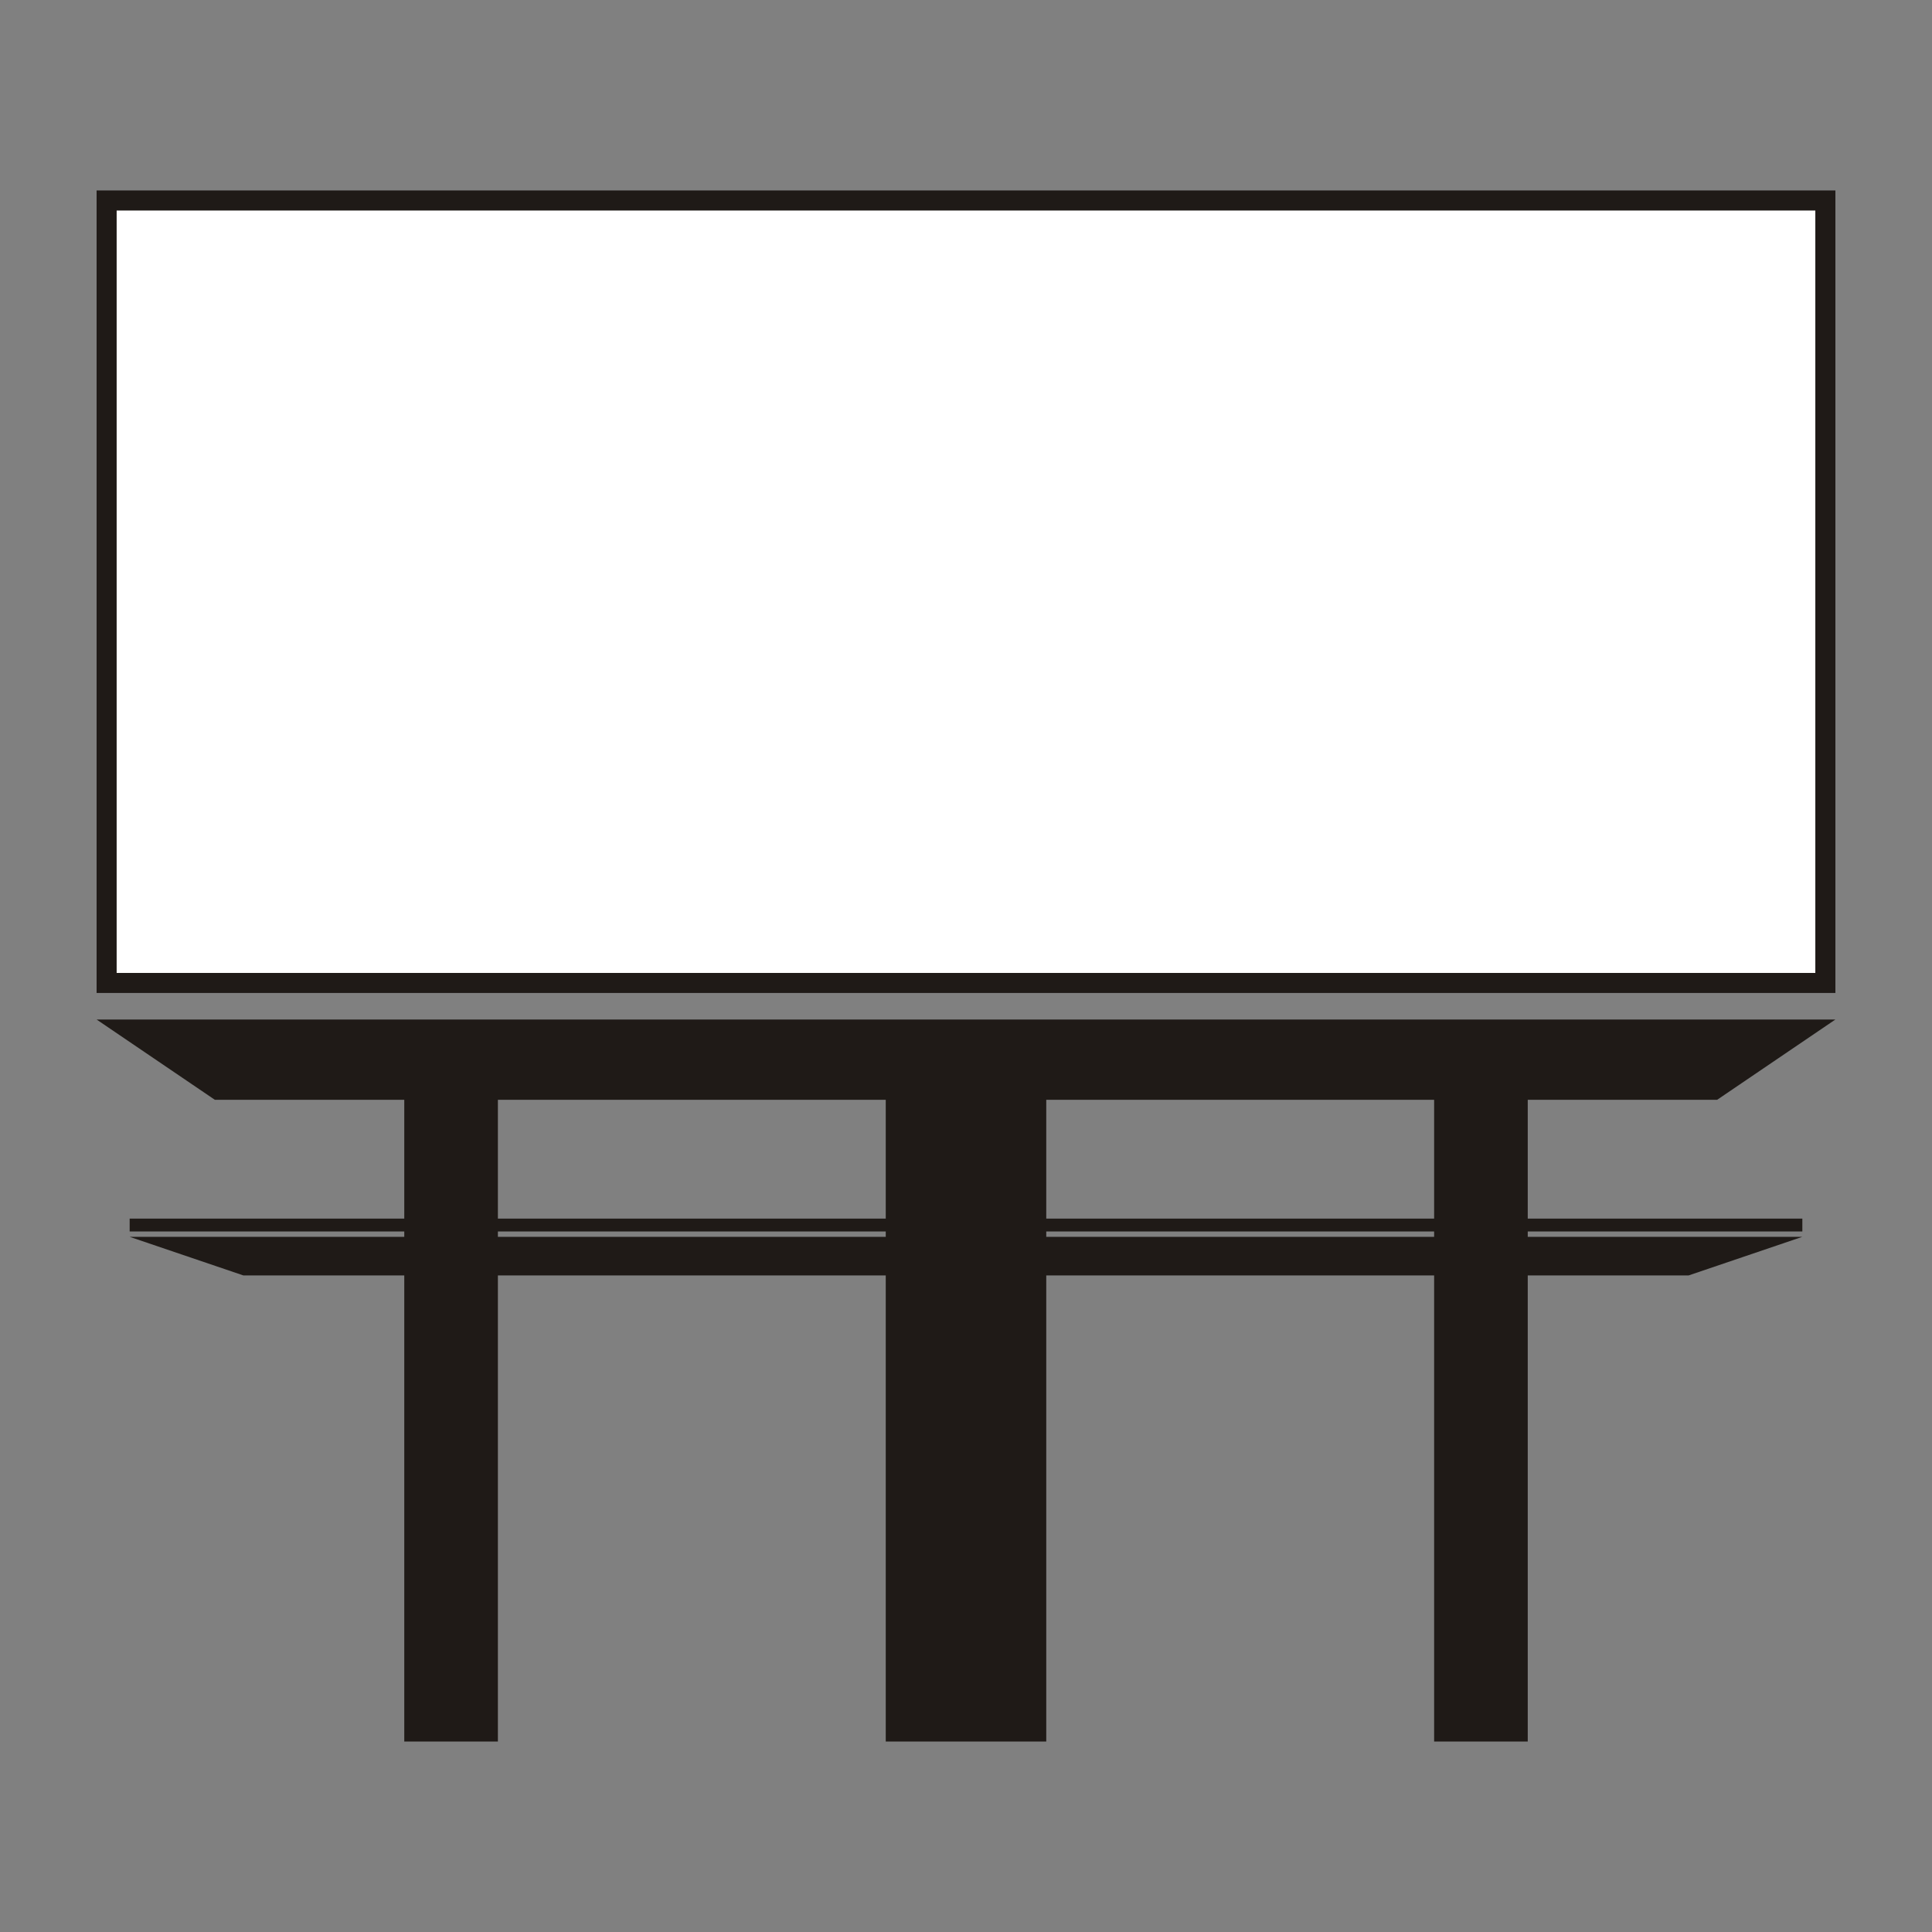 <?xml version="1.0" encoding="UTF-8"?>
<!DOCTYPE svg PUBLIC "-//W3C//DTD SVG 1.1//EN" "http://www.w3.org/Graphics/SVG/1.1/DTD/svg11.dtd">
<!-- Creator: CorelDRAW -->
<svg xmlns="http://www.w3.org/2000/svg" xml:space="preserve" width="100px" height="100px" style="shape-rendering:geometricPrecision; text-rendering:geometricPrecision; image-rendering:optimizeQuality; fill-rule:evenodd; clip-rule:evenodd"
viewBox="0 0 100 100"
 xmlns:xlink="http://www.w3.org/1999/xlink">
 <rect x="0" y="0" width="100" height="100" fill="#808080" stroke="none"/>
 <defs>
  <style type="text/css">
   <![CDATA[
    .fil0 {fill:none}
    .fil1 {fill:#1F1A17}
    .fil2 {fill:white}
   ]]>
  </style>
 </defs>
 <g id="Layer_x0020_1">
  <rect class="fil0" width="100" height="100"/>
  <g id="_92985200">
   <rect id="_91591120" class="fil1" x="5" y="9.858" width="90" height="41.538"/>
   <rect id="_63925464" class="fil2" x="6.038" y="10.897" width="87.923" height="39.462"/>
   <polygon id="_63874568" class="fil1" points="5,52.77 95,52.77 88.881,56.924 11.119,56.924 "/>
   <path id="_93185000" class="fil1" d="M79.076 55.108l0 0 0 35.034 -4.846 0 0 -35.034 0 -0c0,-0.282 1.085,-0.51 2.423,-0.51 1.338,0 2.423,0.228 2.423,0.51z"/>
   <path id="_92334384" class="fil1" d="M54.154 55.108l0 0 0 35.034 -8.308 0 0 -35.034 0 -0c0.001,-0.282 1.861,-0.51 4.154,-0.51 2.293,0 4.153,0.228 4.154,0.51z"/>
   <path id="_92333824" class="fil1" d="M25.771 55.108l0 0 0 35.034 -4.846 0 0 -35.034 0 -0c0,-0.282 1.085,-0.51 2.423,-0.51 1.338,0 2.423,0.228 2.423,0.51z"/>
   <g>
    <polygon id="_93117632" class="fil1" points="6.711,64.018 93.289,64.018 87.403,66.016 12.597,66.016 "/>
    <rect id="_93124008" class="fil1" x="6.711" y="63.075" width="86.578" height="0.666"/>
   </g>
  </g>
 </g>
</svg>
